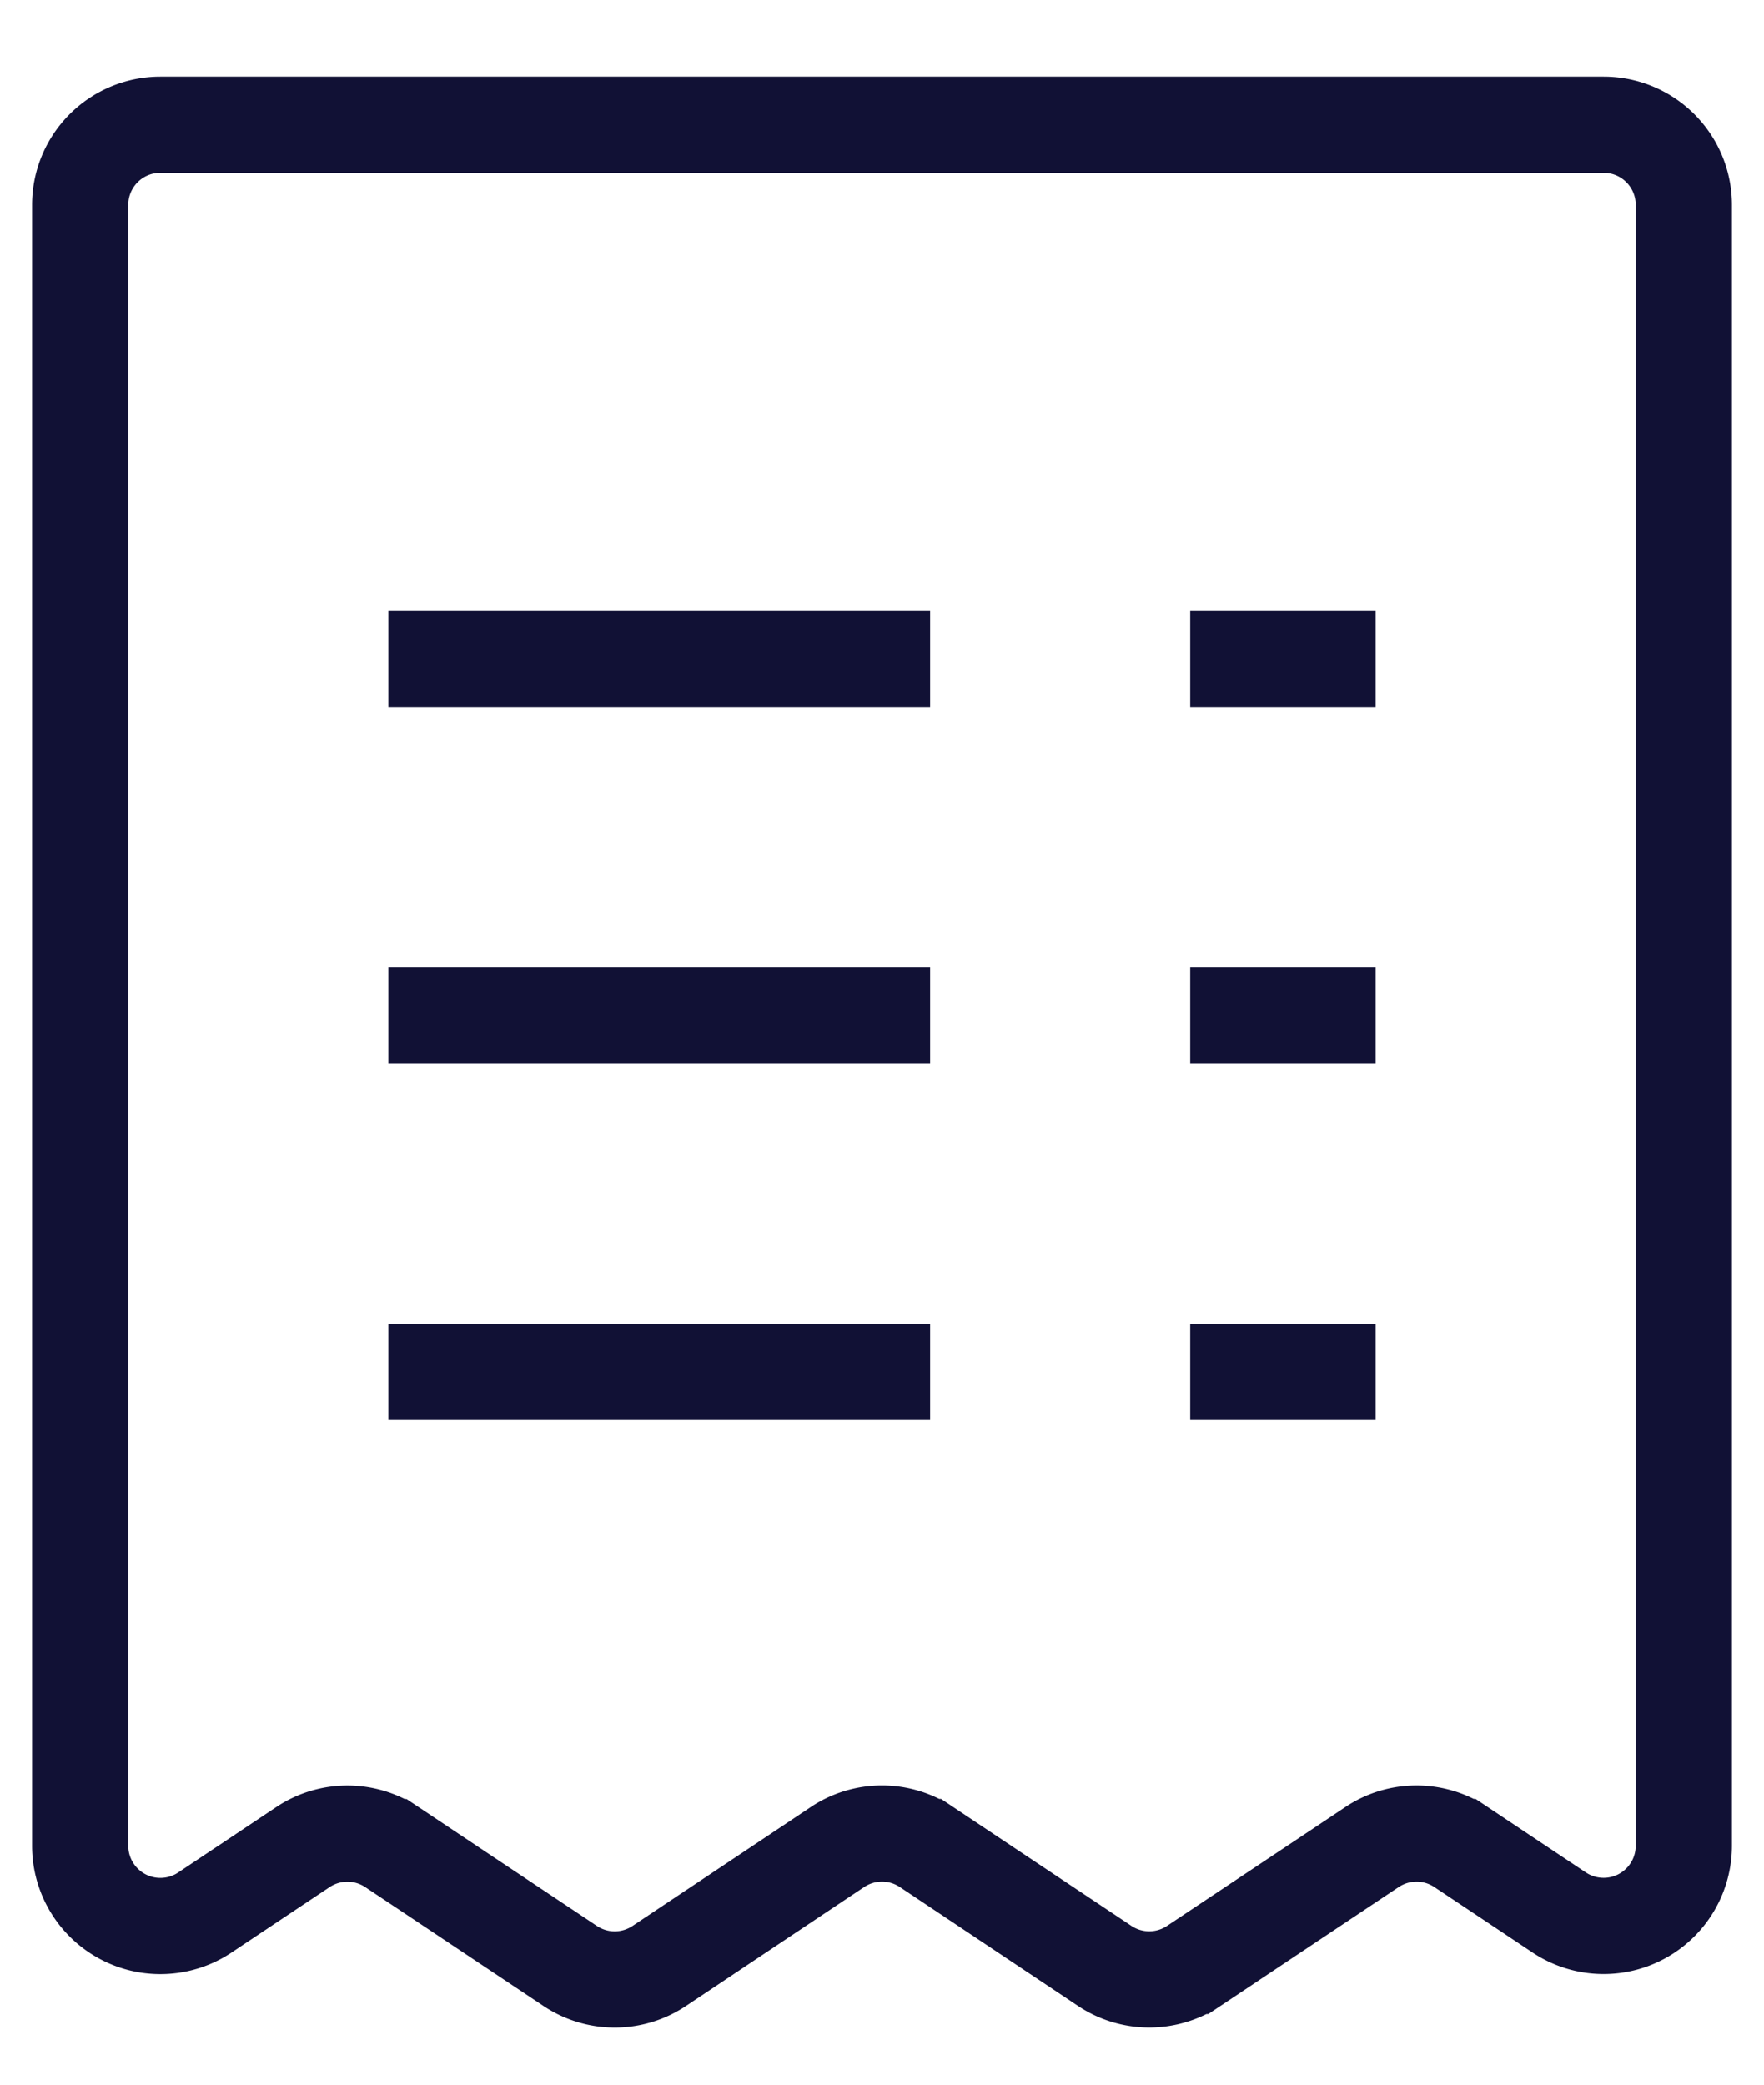 <svg xmlns="http://www.w3.org/2000/svg" width="22" height="26" viewBox="0 0 22 26">
    <g fill="none" fill-rule="evenodd" stroke="#111135" stroke-linecap="square" stroke-width="1.2">
        <path d="M2 1.556h18a1 1 0 0 1 1 1V23.02a1 1 0 0 1-1.555.832l-1.224-.816a1 1 0 0 0-1.109 0l-2.224 1.483a1 1 0 0 1-1.11 0l-2.223-1.483a1 1 0 0 0-1.11 0L8.221 24.52a1 1 0 0 1-1.109 0l-2.224-1.483a1 1 0 0 0-1.11 0l-1.223.816A1 1 0 0 1 1 23.02V2.556a1 1 0 0 1 1-1zM5.444 8.222H11M15.444 8.222h1.112M5.444 12.667H11M15.444 12.667h1.112M5.444 17.111H11M15.444 17.111h1.112"/>
    </g>
</svg>

